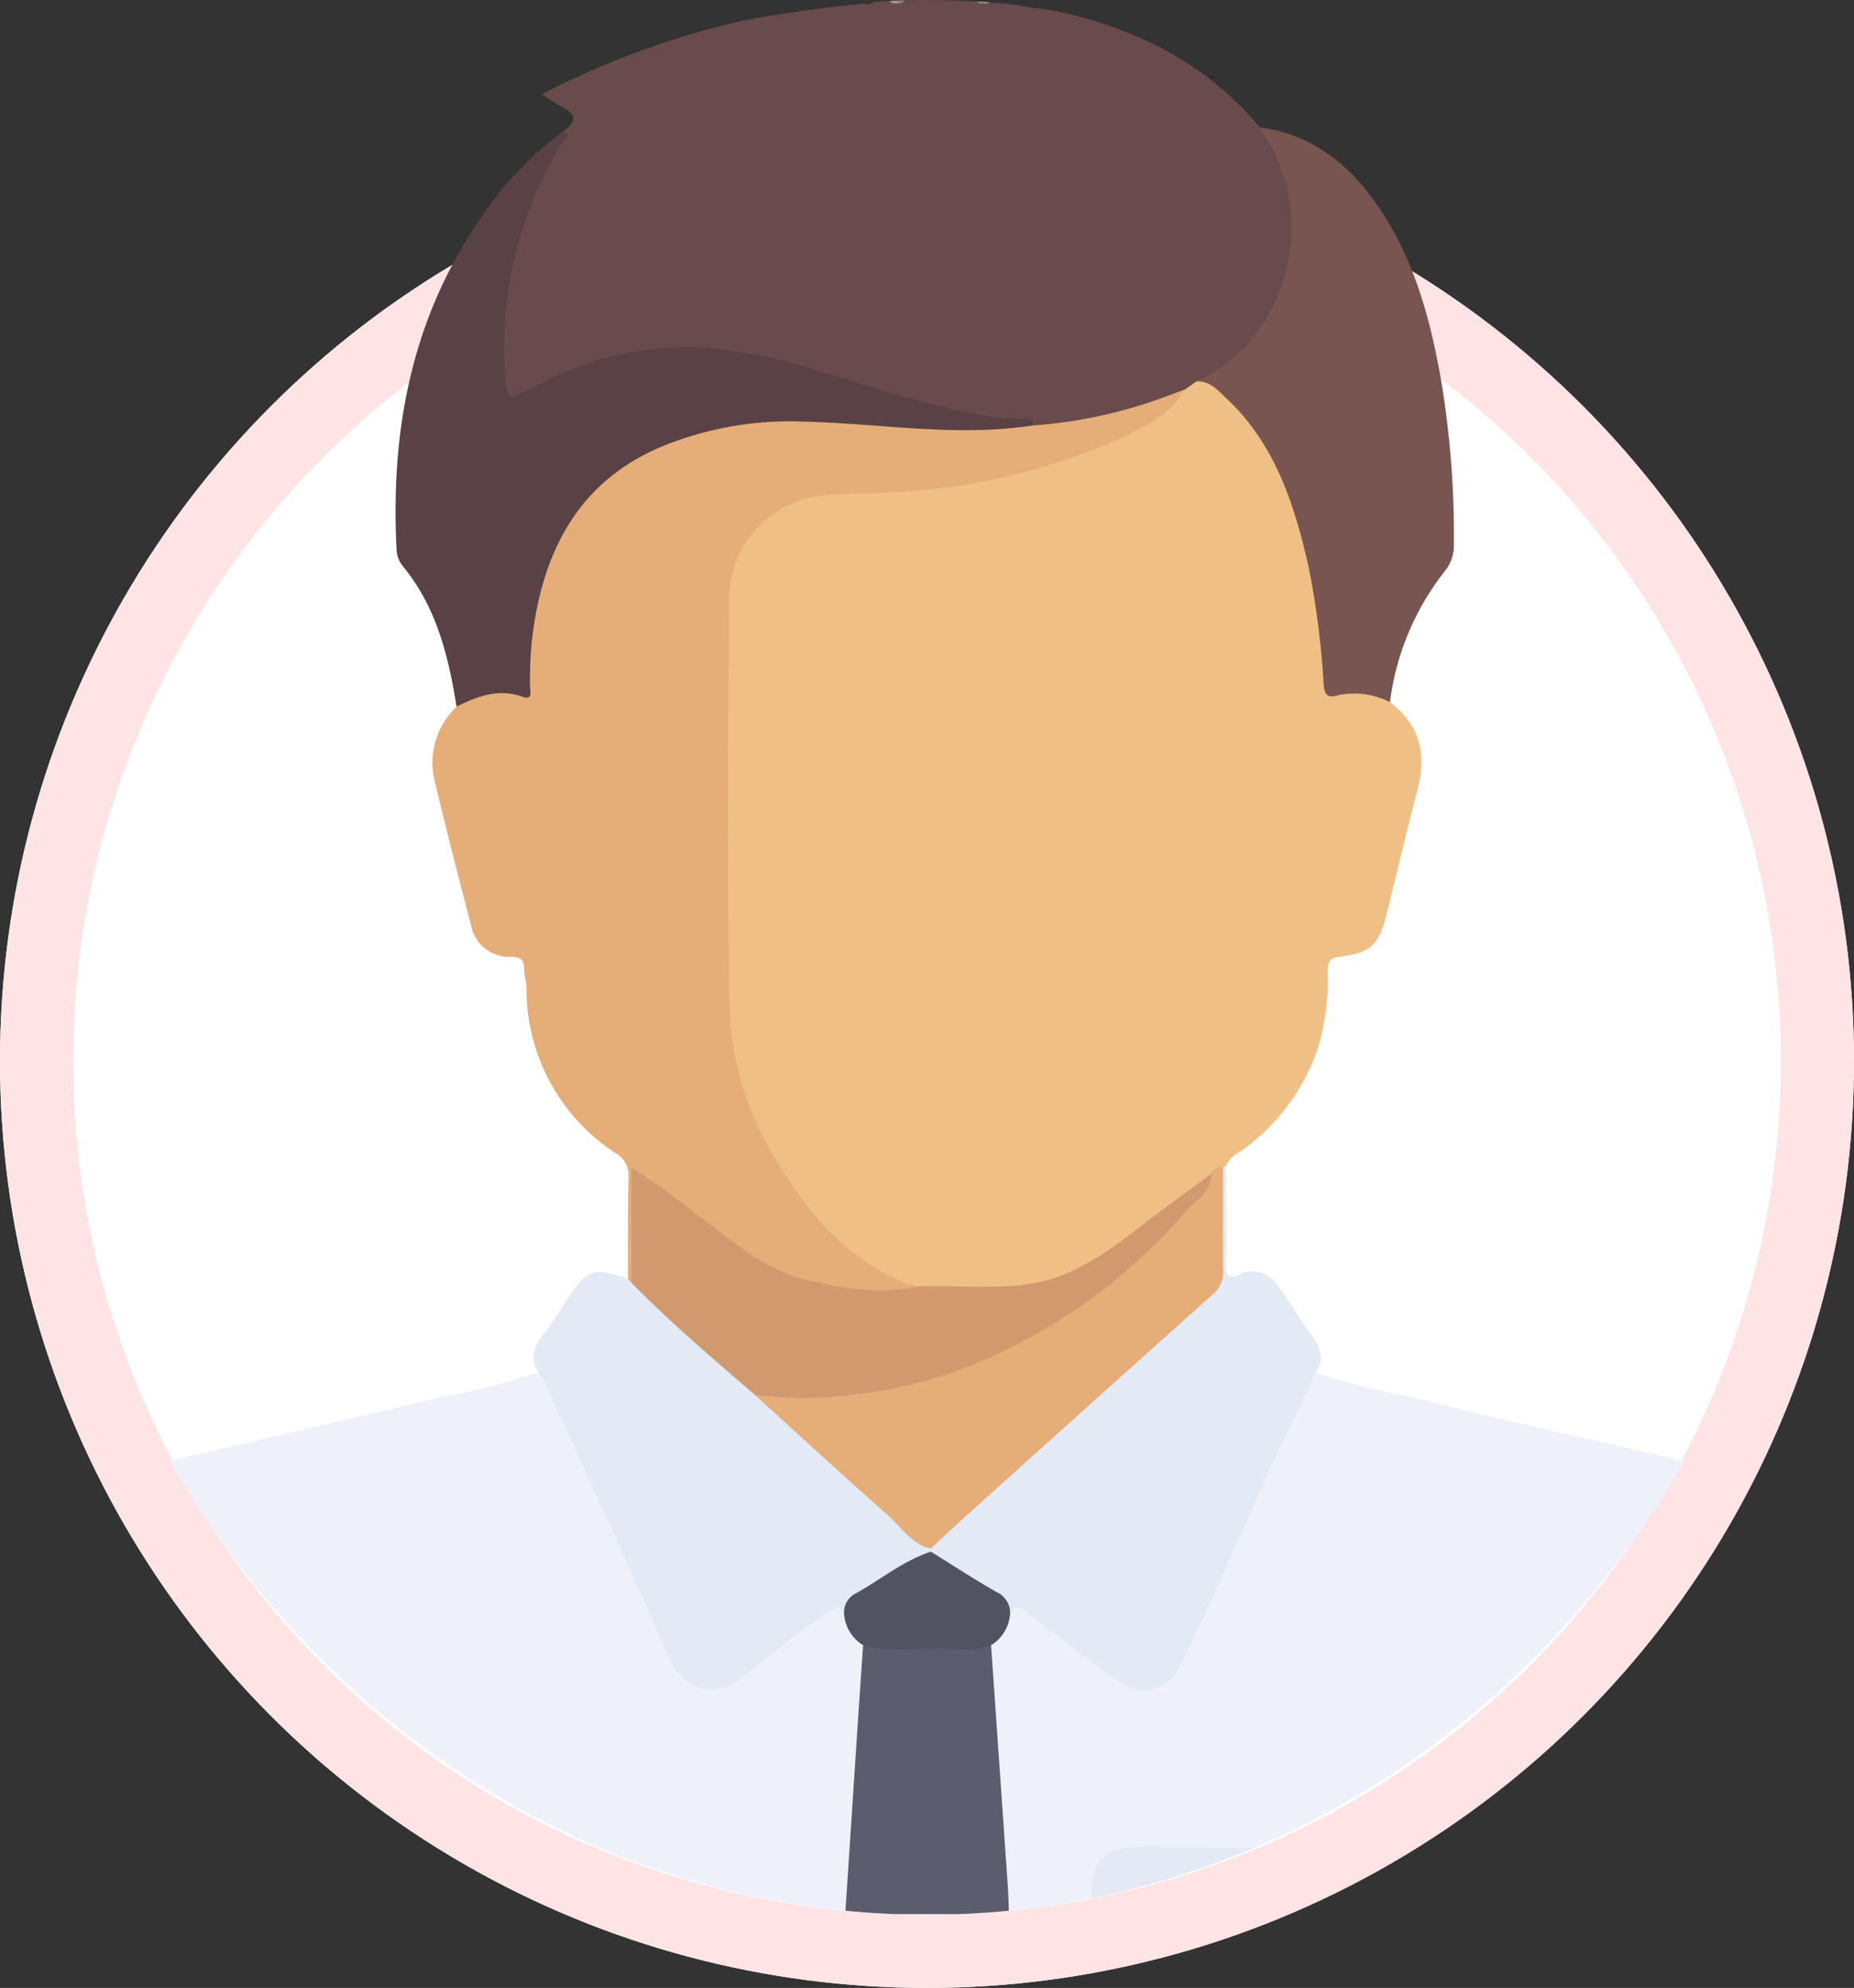 <svg xmlns="http://www.w3.org/2000/svg" xmlns:xlink="http://www.w3.org/1999/xlink" width="152" height="163" viewBox="0 0 152 163">
  <rect x="0" y="0" width="152" height="163" fill="#333333" stroke="none"/>
  <defs>
    <clipPath id="clip-path">
      <ellipse id="Elipse_5607" data-name="Elipse 5607" cx="73" cy="78.5" rx="73" ry="78.5" transform="translate(727 1117)" fill="#fff"/>
    </clipPath>
    <clipPath id="clip-path-2">
      <rect id="Rectángulo_89235" data-name="Rectángulo 89235" width="141.089" height="157" fill="none"/>
    </clipPath>
  </defs>
  <g id="Grupo_148253" data-name="Grupo 148253" transform="translate(-724 -1117)">
    <g id="Elipse_5605" data-name="Elipse 5605" transform="translate(724 1128)" fill="#fff" stroke="#ffe4e5" stroke-width="6">
      <circle cx="76" cy="76" r="76" stroke="none"/>
      <circle cx="76" cy="76" r="73" fill="none"/>
    </g>
    <g id="Enmascarar_grupo_117497" data-name="Enmascarar grupo 117497" clip-path="url(#clip-path)">
      <g id="Grupo_147269" data-name="Grupo 147269" transform="translate(729.456 1117)">
        <g id="Grupo_147269-2" data-name="Grupo 147269" clip-path="url(#clip-path-2)">
          <path id="Trazado_229886" data-name="Trazado 229886" d="M91.855,10.71c1.034-.747,1.068-1.33-.174-1.945a22.094,22.094,0,0,1-2.535-1.73,28.069,28.069,0,0,1,5.783-2.429A103.457,103.457,0,0,1,116.27.324c.364-.039.839.185,1.071-.325h1.226c.169.189.4.151.613.158s.443.031.613-.158h5.825c.169.189.4.151.613.158s.444.031.613-.158h.919c1.584.7,3.324.636,4.976,1.02,6.372,1.483,11.931,4.321,16.181,9.428a7.1,7.1,0,0,1,2.662,5.007c.472,3.346.449,6.708-1.205,9.864a14.7,14.7,0,0,1-6.326,6.24,8.217,8.217,0,0,1-1.259.751,41.348,41.348,0,0,1-11.011,2.909,2.551,2.551,0,0,1-1.5-.089,2.14,2.14,0,0,0-.836-.354c-5.8-.246-11.171-2.3-16.648-3.905-4.932-1.448-9.9-2.553-15.081-1.614a29.583,29.583,0,0,0-8.741,3.184c-1.606.862-1.913.727-2.18-1.077a28.2,28.2,0,0,1,1.565-13.551,30.749,30.749,0,0,1,3.491-7.1" transform="translate(-51.082 0.001)" fill="#694b4b"/>
          <path id="Trazado_229887" data-name="Trazado 229887" d="M165.311.27c-.25.021-.493.029-.6-.27h.613q.154.1.1.186c-.037.056-.074.084-.111.084" transform="translate(-97.227)" fill="#a89696"/>
          <path id="Trazado_229888" data-name="Trazado 229888" d="M166.172.27q.014-.135.015-.27h.613a.535.535,0,0,1-.629.27" transform="translate(-98.088)" fill="#958080"/>
          <path id="Trazado_229889" data-name="Trazado 229889" d="M182.552.264a.526.526,0,0,1-.63-.264h.613q.143.079.1.17c-.027.063-.056.094-.086.094" transform="translate(-107.385)" fill="#9c8888"/>
          <path id="Trazado_229890" data-name="Trazado 229890" d="M183.435.264q-.015-.132-.016-.264h.613c-.1.313-.346.293-.6.264" transform="translate(-108.269)" fill="#b1a2a2"/>
          <path id="Trazado_229891" data-name="Trazado 229891" d="M169.293,76.762l.914-.648c1.13-.486,1.827.3,2.539.916a20.019,20.019,0,0,1,5.52,8.676,43.9,43.9,0,0,1,2.488,12.086c.087,1.371.347,2.728.45,4.11a3.844,3.844,0,0,1,4.881.518c2.476,1.861,3.008,4.3,2.244,7.2-.894,3.394-1.69,6.813-2.538,10.219-.625,2.509-1.3,3.138-3.915,3.457-.91.111-.9.683-.9,1.3a20,20,0,0,1-.756,6.034,16.977,16.977,0,0,1-5.97,8.31c-.577.465-1.362.725-1.614,1.536a2.17,2.17,0,0,1-.294.294,4.745,4.745,0,0,0-1.006.8c-2.568,2.025-5.2,3.96-7.825,5.907a15.726,15.726,0,0,1-10.151,3.253c-1.989-.066-3.982.013-5.975-.02-3.464-.647-6.02-2.833-8.209-5.318a29.483,29.483,0,0,1-7.749-20.268c.073-10.268-.023-20.536.039-30.8a8.924,8.924,0,0,1,5.521-8.634,12.175,12.175,0,0,1,5.109-.8,56.858,56.858,0,0,0,18.639-3.162,27.746,27.746,0,0,0,8.554-4.953" transform="translate(-77.581 -44.839)" fill="#efbf86"/>
          <path id="Trazado_229892" data-name="Trazado 229892" d="M6.07,285.943c1.895-2.759,4.758-3.8,7.847-4.516,6.916-1.591,13.821-3.237,20.732-4.85a56.078,56.078,0,0,0,7.606-1.974c.709-.054.774.556.971.985,3.177,6.959,6.376,13.907,9.492,20.894.229.513.484,1.013.742,1.511,1.28,2.478,3.154,2.954,5.353,1.227,2.288-1.8,4.589-3.571,6.988-5.217.825-.567,1.494-.68,1.841.491.2,1.155,1.276,1.825,1.621,2.9,0,2.8-.318,5.578-.508,8.362-.268,3.9-.444,7.812-.858,11.7a2.592,2.592,0,0,1-.472,1.578l-39.279.011c-.5-.556-.372-1.246-.384-1.9-.039-2.194.123-4.4-.068-6.583-.364-4.161-2.5-7.323-5.613-10-3.822-3.3-7.545-6.707-11.274-10.11a35.338,35.338,0,0,1-4.736-4.516" transform="translate(-3.583 -162.091)" fill="#eef1f9"/>
          <path id="Trazado_229893" data-name="Trazado 229893" d="M192.623,319.047l-6.781-.01a5.183,5.183,0,0,1-.64-2.936c-.24-5.122-.821-10.221-1.007-15.345a17.849,17.849,0,0,1-.2-3.336c.321-1.091,1.422-1.749,1.624-2.91.381-1.237,1.087-1.127,1.96-.5,2.153,1.557,4.338,3.068,6.362,4.795a8.224,8.224,0,0,0,.973.744c1.937,1.208,3.7.788,4.729-1.27,2.026-4.069,3.8-8.257,5.7-12.387q2.4-5.22,4.761-10.456c.177-.391.279-.922.914-.844,3.372,1.279,6.947,1.778,10.418,2.675,5.053,1.306,10.162,2.394,15.247,3.576,1.923.447,3.859.831,5.74,1.46a10.09,10.09,0,0,1,4.781,3.628c-2,2.4-4.5,4.268-6.757,6.387-3.534,3.313-7.283,6.391-10.8,9.73a13.4,13.4,0,0,0-4.132,10.043c-.017,1.736.005,3.472-.007,5.207a2.324,2.324,0,0,1-.384,1.745h-7.978a3.128,3.128,0,0,1-.466-2.039,2.883,2.883,0,0,0-3.028-2.981q-8.8-.116-17.592,0c-1.947.029-2.817,1.007-2.967,2.979a3.11,3.11,0,0,1-.466,2.039" transform="translate(-108.579 -162.085)" fill="#eef1f9"/>
          <path id="Trazado_229894" data-name="Trazado 229894" d="M134.9,77.914c-1.173,1.976-3.138,2.984-5.075,3.92a51.177,51.177,0,0,1-17.177,4.4c-2.638.277-5.269.112-7.909.453a8.463,8.463,0,0,0-7.2,7.907c-.118,11.34-.209,22.685.023,34.021.125,6.122,2.666,11.527,6.449,16.34a19.3,19.3,0,0,0,8.087,6.288,6.11,6.11,0,0,0,1.037.219c-.07.756-.7.667-1.155.682-5.167.175-10.083-.54-14.3-3.915-2.073-1.66-4.233-3.212-6.371-4.789-.395-.291-.717-.734-1.357-.771-.027,2.162,0,4.3-.016,6.442a3.58,3.58,0,0,1-.28,1.944c-.291.225-.429.131-.444-.214.012-2.807-.012-5.615.057-8.42a2.065,2.065,0,0,0-1.06-1.874A16.042,16.042,0,0,1,80.9,127c-.006-.505-.186-1.01-.184-1.514,0-.772-.27-1.023-1.082-1.044a3.158,3.158,0,0,1-3.288-2.636c-1.04-3.938-2.048-7.885-2.993-11.847a6.321,6.321,0,0,1,1.818-6.028c1.013-1.324,2.485-1.528,3.979-1.512,1.642.018,1.646.081,1.663-1.62A25.845,25.845,0,0,1,82.6,91.54c1.961-5.006,5.706-8.029,10.619-9.9,4.836-1.846,9.833-1.58,14.817-1.3,4.171.238,8.326.724,12.512.322a2.489,2.489,0,0,1,1.782.224,39.128,39.128,0,0,0,11-2.385l1.571-.589" transform="translate(-43.192 -45.991)" fill="#e5ae78"/>
          <path id="Trazado_229895" data-name="Trazado 229895" d="M2.487,302.285c1.735.753,2.8,2.329,4.18,3.5,3.744,3.19,7.272,6.63,10.944,9.907a24.706,24.706,0,0,1,4.917,5.149,13.62,13.62,0,0,1,2.012,6.76c.107,2.593.023,5.193.021,7.79-6.227,0-12.455-.075-18.681.036a5.644,5.644,0,0,1-5.807-5.607q-.15-10.487.007-20.977a9.419,9.419,0,0,1,2.406-6.563" transform="translate(0 -178.433)" fill="#e3e9f5"/>
          <path id="Trazado_229896" data-name="Trazado 229896" d="M284.442,335.394c.143-3.194-.194-6.388.236-9.591.547-4.081,2.969-6.91,5.852-9.491,2.53-2.264,5.1-4.482,7.628-6.75,2.453-2.2,4.866-4.452,7.314-6.663a5.9,5.9,0,0,1,1.046-.616A9.626,9.626,0,0,1,308.931,309c.089,6.889.063,13.779.018,20.669a5.516,5.516,0,0,1-5.828,5.73q-9.339.009-18.679,0" transform="translate(-167.901 -178.432)" fill="#e3e9f5"/>
          <path id="Trazado_229897" data-name="Trazado 229897" d="M118,50.327c-6.22.946-12.407-.169-18.609-.323A27.642,27.642,0,0,0,87.48,52.122c-5.65,2.449-8.65,6.872-9.948,12.678a28.957,28.957,0,0,0-.669,6.974c.008.365.239,1.091-.619.785-1.956-.7-3.692-.042-5.406.811-.666-4.149-1.655-8.178-4.41-11.523a2.26,2.26,0,0,1-.511-1.4c-.483-9.481,1.148-18.456,6.475-26.507a29.2,29.2,0,0,1,7.243-7.8c.571.408.064.684-.125.994a31.8,31.8,0,0,0-4.742,18.151c.116,3.046.117,3.076,2.7,1.74a25.616,25.616,0,0,1,13.964-3.07,41.943,41.943,0,0,1,8.627,1.737c4.911,1.452,9.75,3.163,14.847,3.933a23.031,23.031,0,0,0,2.583.133c.4.016.76,0,.517.566" transform="translate(-38.862 -15.431)" fill="#5a4146"/>
          <path id="Trazado_229898" data-name="Trazado 229898" d="M204.26,250.286c-1.18,2.472-2.394,4.929-3.533,7.42-1.756,3.841-3.451,7.709-5.189,11.557-.733,1.624-1.484,3.241-2.273,4.839-1.183,2.4-3.186,2.956-5.392,1.388-2.48-1.763-4.876-3.646-7.283-5.51-.622-.481-1.087-.713-1.415.237-1.219-2.067-3.474-2.771-5.3-4.033-.486-.335-1.132-.47-1.353-1.123a.94.94,0,0,1,.048-.454c1.6-2.155,3.787-3.7,5.736-5.486,3.685-3.372,7.424-6.689,11.132-10.036,1.892-1.709,3.826-3.37,5.711-5.086a3.15,3.15,0,0,0,1.08-2.573c-.046-2.092-.026-4.185-.006-6.278.006-.593-.139-1.246.431-1.706a1.209,1.209,0,0,0,.236-.036c.007,2.693.034,5.385.011,8.078-.008.9.164,1.222,1.113.769a2.466,2.466,0,0,1,3.176,1.023c.925,1.2,1.644,2.56,2.559,3.77.778,1.028,1.3,2.007.514,3.242" transform="translate(-101.828 -137.774)" fill="#e3e9f5"/>
          <path id="Trazado_229899" data-name="Trazado 229899" d="M126,277.243c0,.086,0,.172,0,.257-1.353,1.246-3.107,1.851-4.6,2.874a8.361,8.361,0,0,0-2.5,2.339c-.259-.52-.419-.884-1.151-.354a78.552,78.552,0,0,0-6.68,5.039c-2.312,2.08-5.126,1.944-6.511-1.2-3.337-7.588-6.812-15.116-10.24-22.664a5.323,5.323,0,0,0-.5-.748c-.782-1.228-.3-2.22.509-3.228.66-.825,1.192-1.751,1.781-2.632,1.752-2.623,2.146-2.764,5.059-1.8l.292.344c1.335.5,2.164,1.669,3.173,2.559,2.4,2.12,4.783,4.27,7.161,6.42q5.39,4.915,10.843,9.759c1.129,1.008,2.237,2.038,3.37,3.041" transform="translate(-55.145 -150.27)" fill="#e3e9f5"/>
          <path id="Trazado_229900" data-name="Trazado 229900" d="M241.952,72.633a6.39,6.39,0,0,0-4.3-.567c-1.164.364-1.1-.531-1.161-1.211a70.063,70.063,0,0,0-1.223-9.378c-1.174-5.119-2.75-10.047-6.747-13.775-.689-.642-1.342-1.439-2.45-1.374,7.76-3.521,9.994-13.842,5.5-20.287a5.151,5.151,0,0,1-.288-.54c4.186.549,7.2,2.914,9.54,6.254,3.182,4.538,4.534,9.76,5.422,15.117a77.378,77.378,0,0,1,.941,12.8,3.317,3.317,0,0,1-.757,2.233,21.675,21.675,0,0,0-4.48,10.724" transform="translate(-133.447 -15.053)" fill="#785550"/>
          <path id="Trazado_229901" data-name="Trazado 229901" d="M167.772,328.905q.688,9.884,1.373,19.768c.052.759.063,1.521.093,2.282H155.816q.519-7.908,1.039-15.816c.137-2.079.284-4.156.425-6.234a12.856,12.856,0,0,1,4.1-.149,35.6,35.6,0,0,1,6.395.149" transform="translate(-91.975 -194.004)" fill="#5b5d6e"/>
          <path id="Trazado_229902" data-name="Trazado 229902" d="M205.068,375.1c-.273-4.717.76-5.666,5.426-5.543,4.99.131,9.986.029,14.979.03,3.039,0,4.118,1.085,4.118,4.137q0,.688,0,1.375H205.068" transform="translate(-121.024 -218.135)" fill="#e3e9f5"/>
          <path id="Trazado_229903" data-name="Trazado 229903" d="M152.146,264.794c-1.614-.369-2.442-1.781-3.565-2.77-3.668-3.229-7.255-6.551-10.873-9.836a1.035,1.035,0,0,1,.977-.3c12.444.934,22.655-3.857,31.438-12.285a44.513,44.513,0,0,0,5.01-5.528.923.923,0,0,1,.976-.589c0,2.8-.028,5.61.006,8.414a2.406,2.406,0,0,1-.813,2.017q-10.137,9.067-20.237,18.175c-.985.887-1.946,1.8-2.918,2.7" transform="translate(-81.286 -137.821)" fill="#e5ae78"/>
          <path id="Trazado_229904" data-name="Trazado 229904" d="M160.571,234.184c.029,1.515-1.3,2.2-2.1,3.1a46.024,46.024,0,0,1-18.145,12.832,37.537,37.537,0,0,1-9.449,2.215,32.426,32.426,0,0,1-7.732-.039c-3.444-2.976-6.912-5.926-10.108-9.174v-9.455a53.018,53.018,0,0,1,5.244,3.769c2.886,2.063,5.495,4.606,9.094,5.441,3.057.71,6.145,1.235,9.291.522,2.943-.084,5.9.234,8.828-.162,3.883-.525,6.849-2.868,9.83-5.165,1.724-1.328,3.5-2.594,5.246-3.889" transform="translate(-66.724 -137.929)" fill="#d19a6e"/>
          <path id="Trazado_229905" data-name="Trazado 229905" d="M167.639,318.2a6.894,6.894,0,0,1-3.429.276c-2.354-.091-4.732.376-7.063-.277a3.271,3.271,0,0,1-1.548-2.458,1.755,1.755,0,0,1,1.021-1.829c2.022-1.137,3.84-2.637,6.08-3.384,1.787,1.108,3.548,2.261,5.371,3.305a1.857,1.857,0,0,1,1.118,1.907,3.287,3.287,0,0,1-1.55,2.459" transform="translate(-91.842 -183.301)" fill="#515262"/>
        </g>
      </g>
    </g>
  </g>
</svg>
